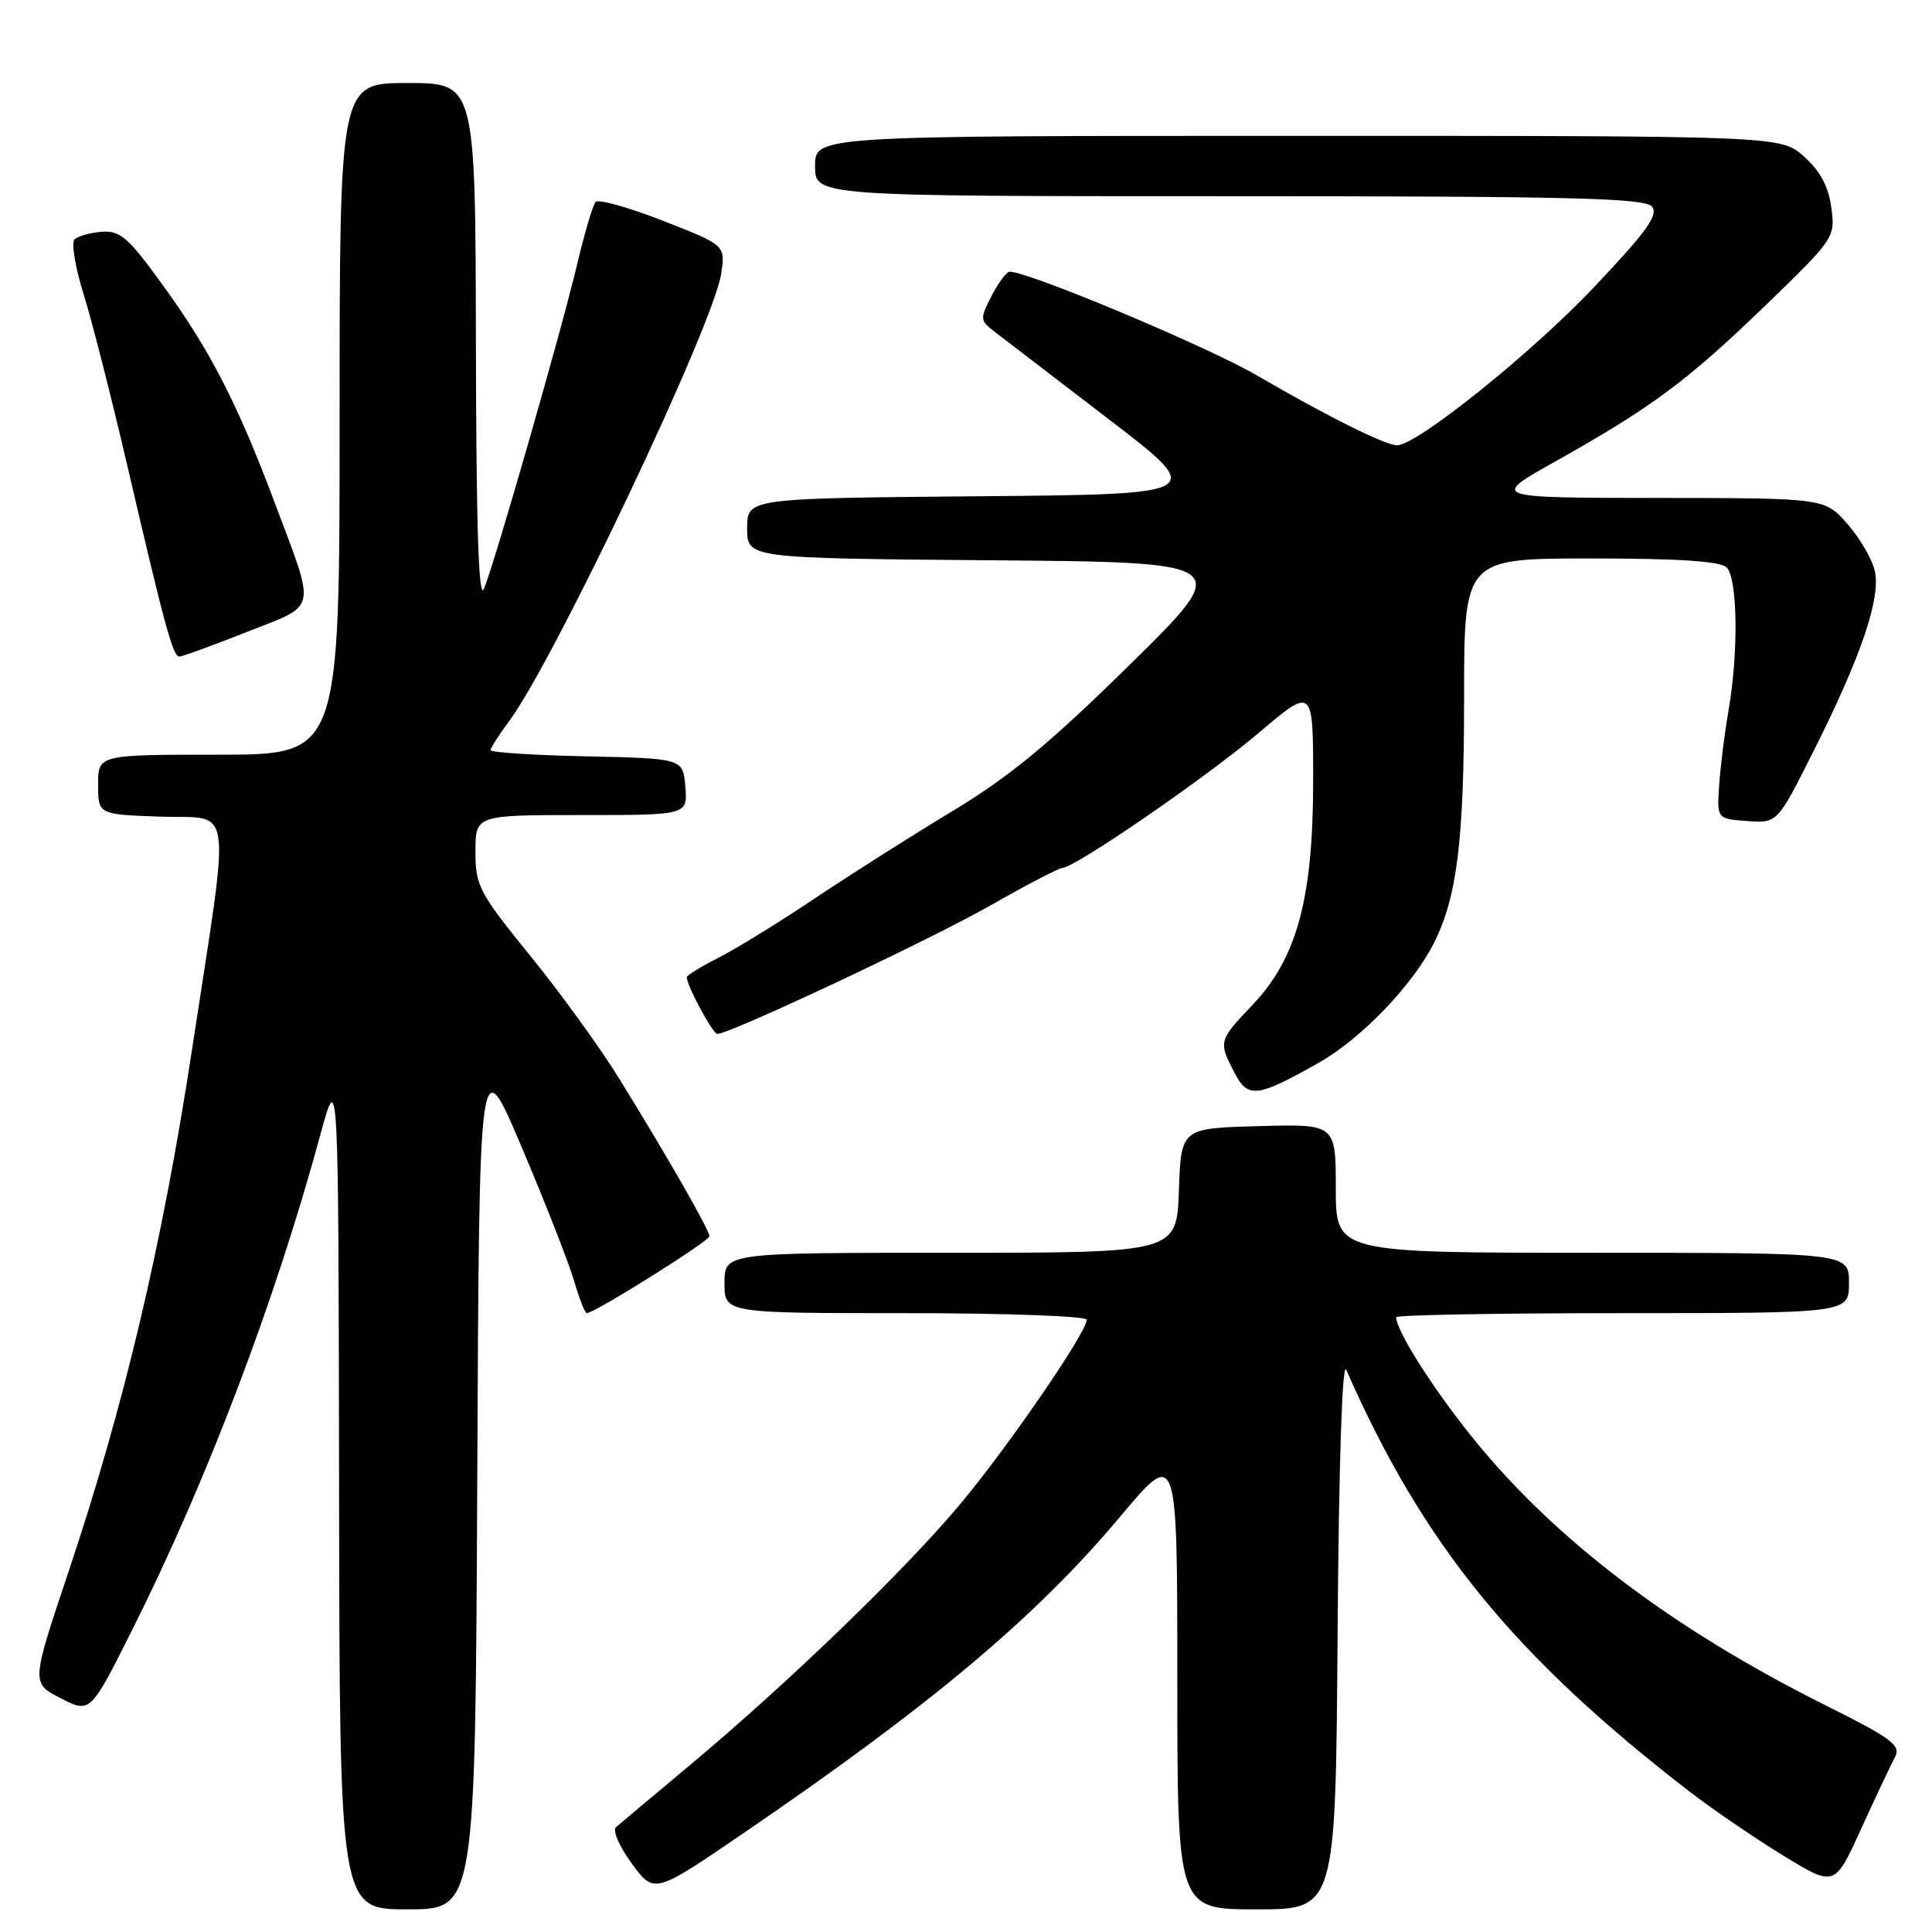 <?xml version="1.0" encoding="UTF-8" standalone="no"?>
<!DOCTYPE svg PUBLIC "-//W3C//DTD SVG 1.1//EN" "http://www.w3.org/Graphics/SVG/1.1/DTD/svg11.dtd" >
<svg xmlns="http://www.w3.org/2000/svg" xmlns:xlink="http://www.w3.org/1999/xlink" version="1.1" viewBox="0 0 256 256">
 <g >
 <path fill="currentColor"
d=" M 63.24 195.86 C 63.50 138.71 63.50 138.71 69.17 152.11 C 72.29 159.47 75.40 167.41 76.08 169.75 C 76.76 172.09 77.51 174.00 77.75 174.00 C 78.77 174.00 94.00 164.46 94.00 163.81 C 94.00 162.99 88.69 153.70 82.14 143.07 C 79.63 138.98 74.29 131.60 70.28 126.67 C 63.47 118.28 63.00 117.38 63.00 112.85 C 63.00 108.00 63.00 108.00 77.06 108.00 C 91.12 108.00 91.12 108.00 90.81 104.25 C 90.50 100.50 90.50 100.50 77.75 100.22 C 70.74 100.07 65.00 99.70 65.00 99.40 C 65.00 99.11 66.07 97.43 67.38 95.68 C 73.36 87.68 94.49 43.16 95.55 36.32 C 96.14 32.50 96.14 32.50 87.86 29.26 C 83.31 27.48 79.28 26.35 78.92 26.76 C 78.55 27.17 77.46 30.88 76.48 35.00 C 74.44 43.65 65.64 74.29 64.14 78.00 C 63.43 79.76 63.11 70.25 63.06 45.75 C 63.00 11.00 63.00 11.00 54.00 11.00 C 45.00 11.00 45.00 11.00 45.00 55.50 C 45.00 100.00 45.00 100.00 29.00 100.00 C 13.00 100.00 13.00 100.00 13.00 103.96 C 13.00 107.92 13.00 107.92 21.25 108.21 C 31.03 108.55 30.60 105.30 25.40 139.35 C 21.48 165.00 16.40 186.44 9.08 208.26 C 4.13 223.03 4.13 223.03 8.05 225.03 C 11.97 227.03 11.97 227.03 17.52 215.96 C 27.40 196.26 36.39 172.60 42.41 150.50 C 44.85 141.50 44.85 141.50 44.93 197.25 C 45.00 253.00 45.00 253.00 53.99 253.00 C 62.98 253.00 62.98 253.00 63.24 195.86 Z  M 177.24 216.25 C 177.40 194.02 177.85 180.29 178.38 181.50 C 188.58 204.70 200.62 219.47 224.00 237.49 C 227.03 239.82 232.56 243.59 236.30 245.88 C 243.10 250.04 243.10 250.04 246.58 242.39 C 248.50 238.19 250.51 233.92 251.06 232.90 C 251.93 231.26 250.86 230.45 241.77 225.90 C 221.44 215.73 205.95 203.96 195.00 190.35 C 189.77 183.84 185.00 176.30 185.00 174.54 C 185.00 174.24 198.50 174.00 215.00 174.00 C 245.00 174.00 245.00 174.00 245.00 170.00 C 245.00 166.00 245.00 166.00 211.00 166.00 C 177.00 166.00 177.00 166.00 177.00 157.47 C 177.00 148.93 177.00 148.93 166.75 149.22 C 156.50 149.50 156.50 149.50 156.21 157.75 C 155.92 166.00 155.92 166.00 125.96 166.00 C 96.00 166.00 96.00 166.00 96.00 170.00 C 96.00 174.00 96.00 174.00 120.00 174.00 C 133.20 174.00 144.00 174.39 144.00 174.87 C 144.00 176.52 133.73 191.50 127.36 199.15 C 120.07 207.91 104.64 222.82 91.50 233.82 C 86.55 237.96 82.10 241.69 81.62 242.11 C 81.13 242.53 82.07 244.69 83.71 246.92 C 86.69 250.98 86.69 250.98 98.52 242.90 C 123.43 225.89 137.26 214.27 148.42 200.97 C 156.00 191.93 156.00 191.93 156.00 222.47 C 156.00 253.00 156.00 253.00 166.49 253.00 C 176.98 253.00 176.98 253.00 177.24 216.25 Z  M 174.71 140.84 C 180.33 137.67 187.13 130.61 189.98 125.00 C 193.07 118.89 194.00 111.40 194.00 92.45 C 194.00 74.00 194.00 74.00 210.80 74.00 C 222.53 74.00 227.96 74.36 228.80 75.20 C 230.24 76.64 230.37 86.49 229.05 94.07 C 228.53 97.05 227.97 101.53 227.80 104.00 C 227.50 108.50 227.50 108.50 231.50 108.79 C 235.50 109.09 235.50 109.09 240.31 99.52 C 246.58 87.05 249.22 79.30 248.43 75.69 C 248.09 74.13 246.45 71.31 244.80 69.43 C 241.79 66.00 241.79 66.00 219.65 65.98 C 197.50 65.96 197.50 65.96 206.08 61.15 C 218.87 53.97 223.56 50.49 233.85 40.55 C 243.10 31.61 243.19 31.47 242.66 27.51 C 242.29 24.72 241.19 22.66 239.05 20.75 C 235.97 18.00 235.97 18.00 171.98 18.00 C 108.00 18.00 108.00 18.00 108.00 22.00 C 108.00 26.00 108.00 26.00 162.88 26.00 C 208.14 26.00 217.95 26.24 218.89 27.37 C 219.80 28.46 218.20 30.68 211.15 38.12 C 202.88 46.85 187.74 59.00 185.13 59.00 C 183.55 59.00 175.98 55.23 166.50 49.72 C 159.89 45.88 136.35 36.01 133.78 36.00 C 133.38 36.00 132.31 37.44 131.40 39.19 C 129.83 42.24 129.84 42.45 131.77 43.94 C 132.88 44.80 139.67 50.00 146.85 55.50 C 159.91 65.50 159.91 65.50 129.45 65.76 C 99.00 66.03 99.00 66.03 99.00 70.00 C 99.00 73.97 99.00 73.97 131.25 74.24 C 163.50 74.50 163.50 74.50 149.73 88.05 C 139.09 98.52 133.76 102.92 126.23 107.46 C 120.88 110.69 112.67 115.89 108.00 119.02 C 103.33 122.15 97.59 125.69 95.25 126.88 C 92.91 128.07 91.00 129.24 91.00 129.49 C 91.00 130.60 94.44 137.00 95.05 137.00 C 96.72 137.00 123.10 124.60 131.10 120.05 C 135.99 117.27 140.34 115.00 140.77 115.00 C 142.40 115.00 159.79 103.05 166.75 97.14 C 174.00 90.99 174.00 90.99 174.00 103.39 C 174.00 119.05 171.87 126.95 165.96 133.16 C 161.47 137.88 161.44 138.01 163.55 142.10 C 165.36 145.59 166.51 145.46 174.71 140.84 Z  M 32.68 83.75 C 42.20 80.00 41.92 81.32 36.36 66.50 C 31.50 53.57 27.89 46.52 21.73 38.00 C 17.03 31.48 15.95 30.53 13.50 30.71 C 11.95 30.83 10.32 31.28 9.87 31.73 C 9.43 32.17 9.97 35.45 11.09 39.02 C 12.20 42.58 14.83 52.92 16.94 62.00 C 21.83 83.01 22.92 87.00 23.76 87.00 C 24.14 87.00 28.15 85.54 32.68 83.75 Z "/>
</g>
</svg>